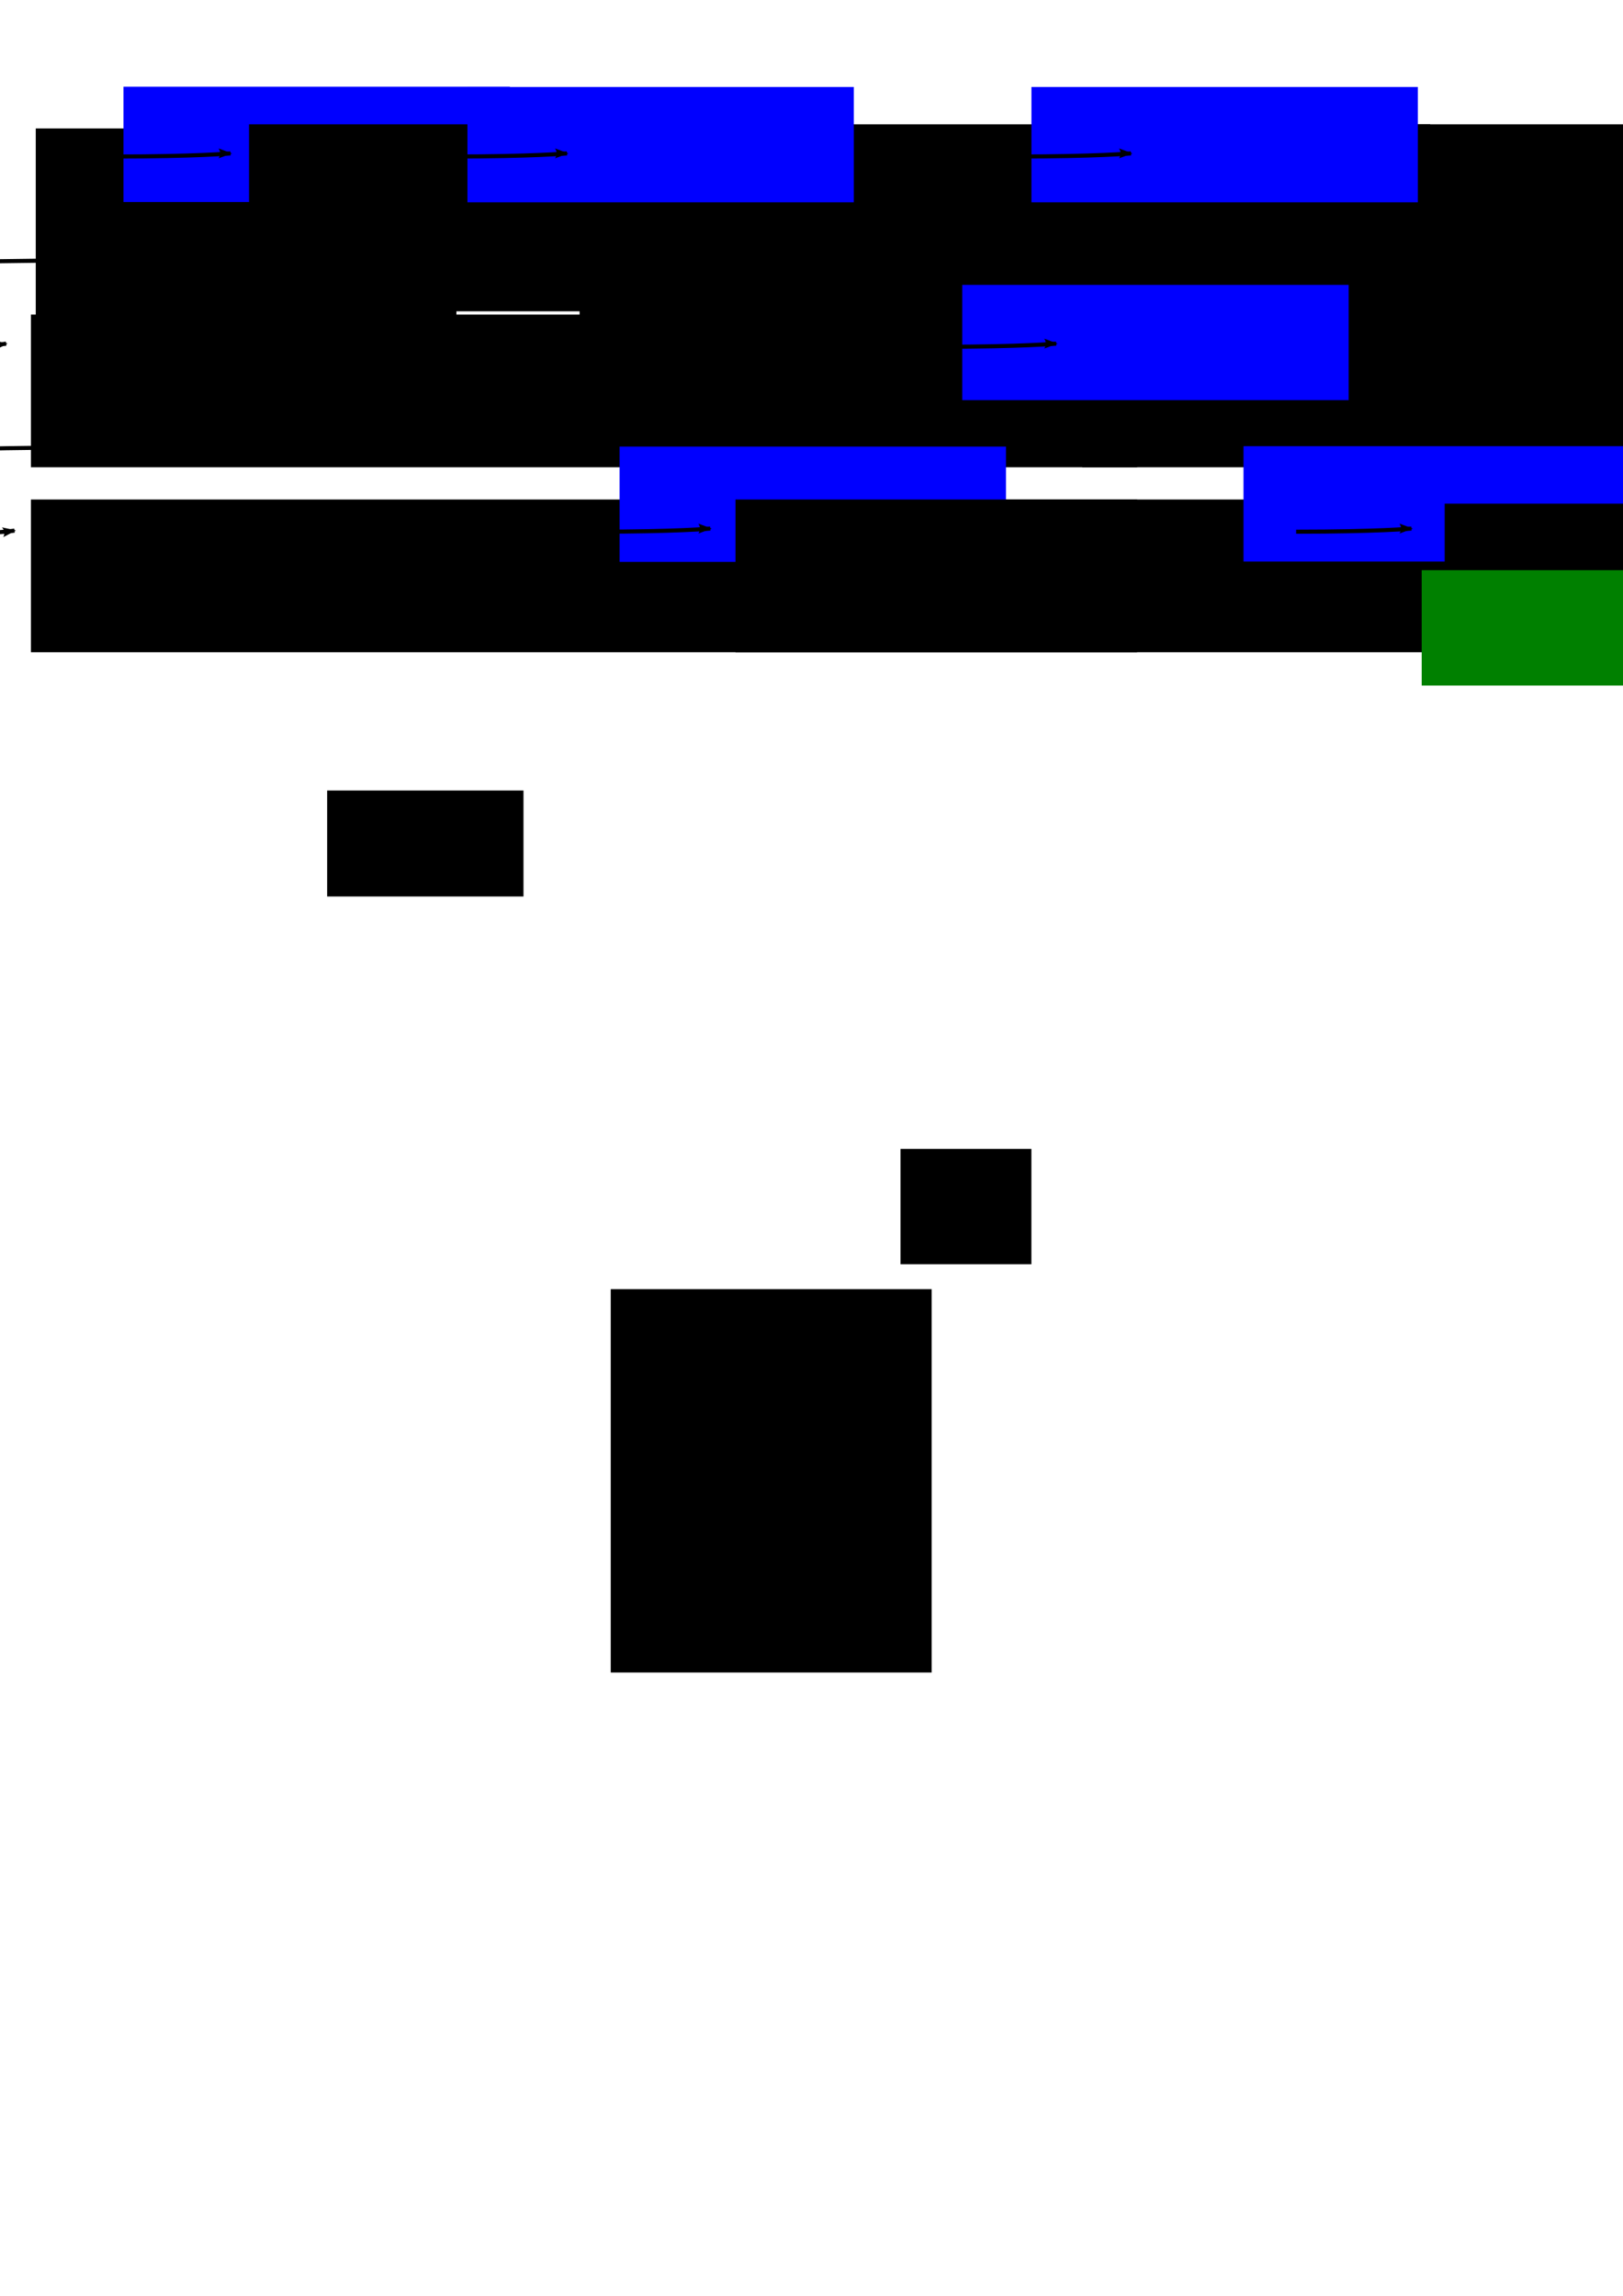 <?xml version="1.0" encoding="UTF-8" standalone="no"?>
<!-- Created with Inkscape (http://www.inkscape.org/) -->

<svg
   xmlns:dc="http://purl.org/dc/elements/1.1/"
   xmlns:cc="http://creativecommons.org/ns#"
   xmlns:rdf="http://www.w3.org/1999/02/22-rdf-syntax-ns#"
   xmlns:svg="http://www.w3.org/2000/svg"
   xmlns="http://www.w3.org/2000/svg"
   xmlns:sodipodi="http://sodipodi.sourceforge.net/DTD/sodipodi-0.dtd"
   xmlns:inkscape="http://www.inkscape.org/namespaces/inkscape"
   width="744.094"
   height="1052.362"
   id="svg2"
   version="1.1"
   inkscape:version="0.48.2 r9819"
   sodipodi:docname="patternalg1.svg">
  <defs
     id="defs4">
    <marker
       inkscape:stockid="Arrow2Send"
       orient="auto"
       refY="0.0"
       refX="0.0"
       id="Arrow2Send"
       style="overflow:visible;">
      <path
         id="path4018"
         style="fill-rule:evenodd;stroke-width:0.625;stroke-linejoin:round;"
         d="M 8.719,4.034 L -2.207,0.016 L 8.719,-4.002 C 6.973,-1.63 6.983,1.616 8.719,4.034 z "
         transform="scale(0.3) rotate(180) translate(-2.3,0)" />
    </marker>
    <marker
       inkscape:stockid="Arrow1Lend"
       orient="auto"
       refY="0.0"
       refX="0.0"
       id="Arrow1Lend"
       style="overflow:visible;">
      <path
         id="path3988"
         d="M 0.0,0.0 L 5.0,-5.0 L -12.5,0.0 L 5.0,5.0 L 0.0,0.0 z "
         style="fill-rule:evenodd;stroke:#000000;stroke-width:1.0pt;"
         transform="scale(0.8) rotate(180) translate(12.5,0)" />
    </marker>
    <marker
       inkscape:stockid="Arrow2Lend"
       orient="auto"
       refY="0.0"
       refX="0.0"
       id="Arrow2Lend"
       style="overflow:visible;">
      <path
         id="path4006"
         style="fill-rule:evenodd;stroke-width:0.625;stroke-linejoin:round;"
         d="M 8.719,4.034 L -2.207,0.016 L 8.719,-4.002 C 6.973,-1.63 6.983,1.616 8.719,4.034 z "
         transform="scale(1.1) rotate(180) translate(1,0)" />
    </marker>
    <marker
       inkscape:stockid="Arrow2Lend"
       orient="auto"
       refY="0"
       refX="0"
       id="Arrow2Lend-1"
       style="overflow:visible">
      <path
         inkscape:connector-curvature="0"
         id="path4006-7"
         style="fill-rule:evenodd;stroke-width:0.625;stroke-linejoin:round"
         d="M 8.719,4.034 -2.207,0.016 8.719,-4.002 c -1.745,2.372 -1.735,5.617 -6e-7,8.035 z"
         transform="matrix(-1.1,0,0,-1.1,-1.1,0)" />
    </marker>
    <marker
       inkscape:stockid="Arrow2Lend"
       orient="auto"
       refY="0"
       refX="0"
       id="Arrow2Lend-1-8"
       style="overflow:visible">
      <path
         inkscape:connector-curvature="0"
         id="path4006-7-2"
         style="fill-rule:evenodd;stroke-width:0.625;stroke-linejoin:round"
         d="M 8.719,4.034 -2.207,0.016 8.719,-4.002 c -1.745,2.372 -1.735,5.617 -6e-7,8.035 z"
         transform="matrix(-1.1,0,0,-1.1,-1.1,0)" />
    </marker>
    <marker
       inkscape:stockid="Arrow2Lend"
       orient="auto"
       refY="0"
       refX="0"
       id="Arrow2Lend-1-8-1"
       style="overflow:visible">
      <path
         inkscape:connector-curvature="0"
         id="path4006-7-2-7"
         style="fill-rule:evenodd;stroke-width:0.625;stroke-linejoin:round"
         d="M 8.719,4.034 -2.207,0.016 8.719,-4.002 c -1.745,2.372 -1.735,5.617 -6e-7,8.035 z"
         transform="matrix(-1.1,0,0,-1.1,-1.1,0)" />
    </marker>
    <marker
       inkscape:stockid="Arrow2Lend"
       orient="auto"
       refY="0"
       refX="0"
       id="Arrow2Lend-1-8-6"
       style="overflow:visible">
      <path
         inkscape:connector-curvature="0"
         id="path4006-7-2-1"
         style="fill-rule:evenodd;stroke-width:0.625;stroke-linejoin:round"
         d="M 8.719,4.034 -2.207,0.016 8.719,-4.002 c -1.745,2.372 -1.735,5.617 -6e-7,8.035 z"
         transform="matrix(-1.1,0,0,-1.1,-1.1,0)" />
    </marker>
    <marker
       inkscape:stockid="Arrow2Lend"
       orient="auto"
       refY="0"
       refX="0"
       id="Arrow2Lend-1-8-16"
       style="overflow:visible">
      <path
         inkscape:connector-curvature="0"
         id="path4006-7-2-8"
         style="fill-rule:evenodd;stroke-width:0.625;stroke-linejoin:round"
         d="M 8.719,4.034 -2.207,0.016 8.719,-4.002 c -1.745,2.372 -1.735,5.617 -6e-7,8.035 z"
         transform="matrix(-1.1,0,0,-1.1,-1.1,0)" />
    </marker>
    <marker
       inkscape:stockid="Arrow2Lend"
       orient="auto"
       refY="0"
       refX="0"
       id="Arrow2Lend-1-8-5"
       style="overflow:visible">
      <path
         inkscape:connector-curvature="0"
         id="path4006-7-2-4"
         style="fill-rule:evenodd;stroke-width:0.625;stroke-linejoin:round"
         d="M 8.719,4.034 -2.207,0.016 8.719,-4.002 c -1.745,2.372 -1.735,5.617 -6e-7,8.035 z"
         transform="matrix(-1.1,0,0,-1.1,-1.1,0)" />
    </marker>
    <marker
       inkscape:stockid="Arrow2Lend"
       orient="auto"
       refY="0"
       refX="0"
       id="Arrow2Lend-1-8-4"
       style="overflow:visible">
      <path
         inkscape:connector-curvature="0"
         id="path4006-7-2-11"
         style="fill-rule:evenodd;stroke-width:0.625;stroke-linejoin:round"
         d="M 8.719,4.034 -2.207,0.016 8.719,-4.002 c -1.745,2.372 -1.735,5.617 -6e-7,8.035 z"
         transform="matrix(-1.1,0,0,-1.1,-1.1,0)" />
    </marker>
    <marker
       inkscape:stockid="Arrow2Lend"
       orient="auto"
       refY="0"
       refX="0"
       id="marker6213"
       style="overflow:visible">
      <path
         inkscape:connector-curvature="0"
         id="path6215"
         style="fill-rule:evenodd;stroke-width:0.625;stroke-linejoin:round"
         d="M 8.719,4.034 -2.207,0.016 8.719,-4.002 c -1.745,2.372 -1.735,5.617 -6e-7,8.035 z"
         transform="matrix(-1.1,0,0,-1.1,-1.1,0)" />
    </marker>
    <marker
       inkscape:stockid="Arrow2Lend"
       orient="auto"
       refY="0"
       refX="0"
       id="Arrow2Lend-1-8-17"
       style="overflow:visible">
      <path
         inkscape:connector-curvature="0"
         id="path4006-7-2-40"
         style="fill-rule:evenodd;stroke-width:0.625;stroke-linejoin:round"
         d="M 8.719,4.034 -2.207,0.016 8.719,-4.002 c -1.745,2.372 -1.735,5.617 -6e-7,8.035 z"
         transform="matrix(-1.1,0,0,-1.1,-1.1,0)" />
    </marker>
    <marker
       inkscape:stockid="Arrow2Lend"
       orient="auto"
       refY="0"
       refX="0"
       id="Arrow2Lend-1-8-61"
       style="overflow:visible">
      <path
         inkscape:connector-curvature="0"
         id="path4006-7-2-42"
         style="fill-rule:evenodd;stroke-width:0.625;stroke-linejoin:round"
         d="M 8.719,4.034 -2.207,0.016 8.719,-4.002 c -1.745,2.372 -1.735,5.617 -6e-7,8.035 z"
         transform="matrix(-1.1,0,0,-1.1,-1.1,0)" />
    </marker>
    <marker
       inkscape:stockid="Arrow2Lend"
       orient="auto"
       refY="0"
       refX="0"
       id="Arrow2Lend-1-8-8"
       style="overflow:visible">
      <path
         inkscape:connector-curvature="0"
         id="path4006-7-2-5"
         style="fill-rule:evenodd;stroke-width:0.625;stroke-linejoin:round"
         d="M 8.719,4.034 -2.207,0.016 8.719,-4.002 c -1.745,2.372 -1.735,5.617 -6e-7,8.035 z"
         transform="matrix(-1.1,0,0,-1.1,-1.1,0)" />
    </marker>
    <marker
       inkscape:stockid="Arrow2Lend"
       orient="auto"
       refY="0"
       refX="0"
       id="Arrow2Lend-1-8-43"
       style="overflow:visible">
      <path
         inkscape:connector-curvature="0"
         id="path4006-7-2-12"
         style="fill-rule:evenodd;stroke-width:0.625;stroke-linejoin:round"
         d="M 8.719,4.034 -2.207,0.016 8.719,-4.002 c -1.745,2.372 -1.735,5.617 -6e-7,8.035 z"
         transform="matrix(-1.1,0,0,-1.1,-1.1,0)" />
    </marker>
    <marker
       inkscape:stockid="Arrow2Lend"
       orient="auto"
       refY="0"
       refX="0"
       id="Arrow2Lend-1-8-2"
       style="overflow:visible">
      <path
         inkscape:connector-curvature="0"
         id="path4006-7-2-77"
         style="fill-rule:evenodd;stroke-width:0.625;stroke-linejoin:round"
         d="M 8.719,4.034 -2.207,0.016 8.719,-4.002 c -1.745,2.372 -1.735,5.617 -6e-7,8.035 z"
         transform="matrix(-1.1,0,0,-1.1,-1.1,0)" />
    </marker>
    <marker
       inkscape:stockid="Arrow2Lend"
       orient="auto"
       refY="0"
       refX="0"
       id="Arrow2Lend-1-8-86"
       style="overflow:visible">
      <path
         inkscape:connector-curvature="0"
         id="path4006-7-2-0"
         style="fill-rule:evenodd;stroke-width:0.625;stroke-linejoin:round"
         d="M 8.719,4.034 -2.207,0.016 8.719,-4.002 c -1.745,2.372 -1.735,5.617 -6e-7,8.035 z"
         transform="matrix(-1.1,0,0,-1.1,-1.1,0)" />
    </marker>
    <marker
       inkscape:stockid="Arrow2Lend"
       orient="auto"
       refY="0"
       refX="0"
       id="Arrow2Lend-1-8-66"
       style="overflow:visible">
      <path
         inkscape:connector-curvature="0"
         id="path4006-7-2-18"
         style="fill-rule:evenodd;stroke-width:0.625;stroke-linejoin:round"
         d="M 8.719,4.034 -2.207,0.016 8.719,-4.002 c -1.745,2.372 -1.735,5.617 -6e-7,8.035 z"
         transform="matrix(-1.1,0,0,-1.1,-1.1,0)" />
    </marker>
    <marker
       inkscape:stockid="Arrow2Lend"
       orient="auto"
       refY="0"
       refX="0"
       id="Arrow2Lend-1-8-13"
       style="overflow:visible">
      <path
         inkscape:connector-curvature="0"
         id="path4006-7-2-59"
         style="fill-rule:evenodd;stroke-width:0.625;stroke-linejoin:round"
         d="M 8.719,4.034 -2.207,0.016 8.719,-4.002 c -1.745,2.372 -1.735,5.617 -6e-7,8.035 z"
         transform="matrix(-1.1,0,0,-1.1,-1.1,0)" />
    </marker>
    <marker
       inkscape:stockid="Arrow2Lend"
       orient="auto"
       refY="0"
       refX="0"
       id="Arrow2Lend-1-8-40"
       style="overflow:visible">
      <path
         inkscape:connector-curvature="0"
         id="path4006-7-2-76"
         style="fill-rule:evenodd;stroke-width:0.625;stroke-linejoin:round"
         d="M 8.719,4.034 -2.207,0.016 8.719,-4.002 c -1.745,2.372 -1.735,5.617 -6e-7,8.035 z"
         transform="matrix(-1.1,0,0,-1.1,-1.1,0)" />
    </marker>
    <marker
       inkscape:stockid="Arrow2Lend"
       orient="auto"
       refY="0"
       refX="0"
       id="Arrow2Lend-1-8-615"
       style="overflow:visible">
      <path
         inkscape:connector-curvature="0"
         id="path4006-7-2-420"
         style="fill-rule:evenodd;stroke-width:0.625;stroke-linejoin:round"
         d="M 8.719,4.034 -2.207,0.016 8.719,-4.002 c -1.745,2.372 -1.735,5.617 -6e-7,8.035 z"
         transform="matrix(-1.1,0,0,-1.1,-1.1,0)" />
    </marker>
    <marker
       inkscape:stockid="Arrow2Lend"
       orient="auto"
       refY="0"
       refX="0"
       id="Arrow2Lend-1-8-7"
       style="overflow:visible">
      <path
         inkscape:connector-curvature="0"
         id="path4006-7-2-3"
         style="fill-rule:evenodd;stroke-width:0.625;stroke-linejoin:round"
         d="M 8.719,4.034 -2.207,0.016 8.719,-4.002 c -1.745,2.372 -1.735,5.617 -6e-7,8.035 z"
         transform="matrix(-1.1,0,0,-1.1,-1.1,0)" />
    </marker>
    <marker
       inkscape:stockid="Arrow2Lend"
       orient="auto"
       refY="0"
       refX="0"
       id="Arrow2Lend-1-8-26"
       style="overflow:visible">
      <path
         inkscape:connector-curvature="0"
         id="path4006-7-2-01"
         style="fill-rule:evenodd;stroke-width:0.625;stroke-linejoin:round"
         d="M 8.719,4.034 -2.207,0.016 8.719,-4.002 c -1.745,2.372 -1.735,5.617 -6e-7,8.035 z"
         transform="matrix(-1.1,0,0,-1.1,-1.1,0)" />
    </marker>
    <marker
       inkscape:stockid="Arrow2Lend"
       orient="auto"
       refY="0"
       refX="0"
       id="Arrow2Lend-1-8-57"
       style="overflow:visible">
      <path
         inkscape:connector-curvature="0"
         id="path4006-7-2-54"
         style="fill-rule:evenodd;stroke-width:0.625;stroke-linejoin:round"
         d="M 8.719,4.034 -2.207,0.016 8.719,-4.002 c -1.745,2.372 -1.735,5.617 -6e-7,8.035 z"
         transform="matrix(-1.1,0,0,-1.1,-1.1,0)" />
    </marker>
    <marker
       inkscape:stockid="Arrow2Lend"
       orient="auto"
       refY="0"
       refX="0"
       id="Arrow2Lend-1-8-20"
       style="overflow:visible">
      <path
         inkscape:connector-curvature="0"
         id="path4006-7-2-014"
         style="fill-rule:evenodd;stroke-width:0.625;stroke-linejoin:round"
         d="M 8.719,4.034 -2.207,0.016 8.719,-4.002 c -1.745,2.372 -1.735,5.617 -6e-7,8.035 z"
         transform="matrix(-1.1,0,0,-1.1,-1.1,0)" />
    </marker>
    <marker
       inkscape:stockid="Arrow2Lend"
       orient="auto"
       refY="0"
       refX="0"
       id="Arrow2Lend-1-8-3"
       style="overflow:visible">
      <path
         inkscape:connector-curvature="0"
         id="path4006-7-2-599"
         style="fill-rule:evenodd;stroke-width:0.625;stroke-linejoin:round"
         d="M 8.719,4.034 -2.207,0.016 8.719,-4.002 c -1.745,2.372 -1.735,5.617 -6e-7,8.035 z"
         transform="matrix(-1.1,0,0,-1.1,-1.1,0)" />
    </marker>
    <marker
       inkscape:stockid="Arrow2Lend"
       orient="auto"
       refY="0"
       refX="0"
       id="Arrow2Lend-1-8-174"
       style="overflow:visible">
      <path
         inkscape:connector-curvature="0"
         id="path4006-7-2-09"
         style="fill-rule:evenodd;stroke-width:0.625;stroke-linejoin:round"
         d="M 8.719,4.034 -2.207,0.016 8.719,-4.002 c -1.745,2.372 -1.735,5.617 -6e-7,8.035 z"
         transform="matrix(-1.1,0,0,-1.1,-1.1,0)" />
    </marker>
    <marker
       inkscape:stockid="Arrow2Lend"
       orient="auto"
       refY="0"
       refX="0"
       id="Arrow2Lend-1-8-88"
       style="overflow:visible">
      <path
         inkscape:connector-curvature="0"
         id="path4006-7-2-2"
         style="fill-rule:evenodd;stroke-width:0.625;stroke-linejoin:round"
         d="M 8.719,4.034 -2.207,0.016 8.719,-4.002 c -1.745,2.372 -1.735,5.617 -6e-7,8.035 z"
         transform="matrix(-1.1,0,0,-1.1,-1.1,0)" />
    </marker>
    <marker
       inkscape:stockid="Arrow2Lend"
       orient="auto"
       refY="0"
       refX="0"
       id="Arrow2Lend-1-8-55"
       style="overflow:visible">
      <path
         inkscape:connector-curvature="0"
         id="path4006-7-2-17"
         style="fill-rule:evenodd;stroke-width:0.625;stroke-linejoin:round"
         d="M 8.719,4.034 -2.207,0.016 8.719,-4.002 c -1.745,2.372 -1.735,5.617 -6e-7,8.035 z"
         transform="matrix(-1.1,0,0,-1.1,-1.1,0)" />
    </marker>
    <marker
       inkscape:stockid="Arrow2Lend"
       orient="auto"
       refY="0"
       refX="0"
       id="Arrow2Lend-1-8-15"
       style="overflow:visible">
      <path
         inkscape:connector-curvature="0"
         id="path4006-7-2-27"
         style="fill-rule:evenodd;stroke-width:0.625;stroke-linejoin:round"
         d="M 8.719,4.034 -2.207,0.016 8.719,-4.002 c -1.745,2.372 -1.735,5.617 -6e-7,8.035 z"
         transform="matrix(-1.1,0,0,-1.1,-1.1,0)" />
    </marker>
    <marker
       inkscape:stockid="Arrow2Lend"
       orient="auto"
       refY="0"
       refX="0"
       id="Arrow2Lend-1-8-14"
       style="overflow:visible">
      <path
         inkscape:connector-curvature="0"
         id="path4006-7-2-23"
         style="fill-rule:evenodd;stroke-width:0.625;stroke-linejoin:round"
         d="M 8.719,4.034 -2.207,0.016 8.719,-4.002 c -1.745,2.372 -1.735,5.617 -6e-7,8.035 z"
         transform="matrix(-1.1,0,0,-1.1,-1.1,0)" />
    </marker>
    <marker
       inkscape:stockid="Arrow2Lend"
       orient="auto"
       refY="0"
       refX="0"
       id="Arrow2Lend-1-8-21"
       style="overflow:visible">
      <path
         inkscape:connector-curvature="0"
         id="path4006-7-2-6"
         style="fill-rule:evenodd;stroke-width:0.625;stroke-linejoin:round"
         d="M 8.719,4.034 -2.207,0.016 8.719,-4.002 c -1.745,2.372 -1.735,5.617 -6e-7,8.035 z"
         transform="matrix(-1.1,0,0,-1.1,-1.1,0)" />
    </marker>
    <marker
       inkscape:stockid="Arrow2Lend"
       orient="auto"
       refY="0"
       refX="0"
       id="Arrow2Lend-1-8-1740"
       style="overflow:visible">
      <path
         inkscape:connector-curvature="0"
         id="path4006-7-2-9"
         style="fill-rule:evenodd;stroke-width:0.625;stroke-linejoin:round"
         d="M 8.719,4.034 -2.207,0.016 8.719,-4.002 c -1.745,2.372 -1.735,5.617 -6e-7,8.035 z"
         transform="matrix(-1.1,0,0,-1.1,-1.1,0)" />
    </marker>
    <marker
       inkscape:stockid="Arrow2Lend"
       orient="auto"
       refY="0"
       refX="0"
       id="Arrow2Lend-1-8-82"
       style="overflow:visible">
      <path
         inkscape:connector-curvature="0"
         id="path4006-7-2-45"
         style="fill-rule:evenodd;stroke-width:0.625;stroke-linejoin:round"
         d="M 8.719,4.034 -2.207,0.016 8.719,-4.002 c -1.745,2.372 -1.735,5.617 -6e-7,8.035 z"
         transform="matrix(-1.1,0,0,-1.1,-1.1,0)" />
    </marker>
    <marker
       inkscape:stockid="Arrow2Lend"
       orient="auto"
       refY="0"
       refX="0"
       id="Arrow2Lend-1-8-171"
       style="overflow:visible">
      <path
         inkscape:connector-curvature="0"
         id="path4006-7-2-15"
         style="fill-rule:evenodd;stroke-width:0.625;stroke-linejoin:round"
         d="M 8.719,4.034 -2.207,0.016 8.719,-4.002 c -1.745,2.372 -1.735,5.617 -6e-7,8.035 z"
         transform="matrix(-1.1,0,0,-1.1,-1.1,0)" />
    </marker>
    <marker
       inkscape:stockid="Arrow2Lend"
       orient="auto"
       refY="0"
       refX="0"
       id="Arrow2Lend-1-8-76"
       style="overflow:visible">
      <path
         inkscape:connector-curvature="0"
         id="path4006-7-2-14"
         style="fill-rule:evenodd;stroke-width:0.625;stroke-linejoin:round"
         d="M 8.719,4.034 -2.207,0.016 8.719,-4.002 c -1.745,2.372 -1.735,5.617 -6e-7,8.035 z"
         transform="matrix(-1.1,0,0,-1.1,-1.1,0)" />
    </marker>
    <marker
       inkscape:stockid="Arrow2Lend"
       orient="auto"
       refY="0"
       refX="0"
       id="Arrow2Lend-1-8-32"
       style="overflow:visible">
      <path
         inkscape:connector-curvature="0"
         id="path4006-7-2-21"
         style="fill-rule:evenodd;stroke-width:0.625;stroke-linejoin:round"
         d="M 8.719,4.034 -2.207,0.016 8.719,-4.002 c -1.745,2.372 -1.735,5.617 -6e-7,8.035 z"
         transform="matrix(-1.1,0,0,-1.1,-1.1,0)" />
    </marker>
    <marker
       inkscape:stockid="Arrow2Lend"
       orient="auto"
       refY="0"
       refX="0"
       id="Arrow2Lend-1-8-85"
       style="overflow:visible">
      <path
         inkscape:connector-curvature="0"
         id="path4006-7-2-761"
         style="fill-rule:evenodd;stroke-width:0.625;stroke-linejoin:round"
         d="M 8.719,4.034 -2.207,0.016 8.719,-4.002 c -1.745,2.372 -1.735,5.617 -6e-7,8.035 z"
         transform="matrix(-1.1,0,0,-1.1,-1.1,0)" />
    </marker>
  </defs>
  <sodipodi:namedview
     id="base"
     pagecolor="#ffffff"
     bordercolor="#666666"
     borderopacity="1.0"
     inkscape:pageopacity="0.0"
     inkscape:pageshadow="2"
     inkscape:zoom="0.75581916"
     inkscape:cx="540.66995"
     inkscape:cy="768.98363"
     inkscape:document-units="px"
     inkscape:current-layer="layer1"
     showgrid="false"
     inkscape:window-width="1440"
     inkscape:window-height="878"
     inkscape:window-x="-8"
     inkscape:window-y="-8"
     inkscape:window-maximized="1" />
  <g
     inkscape:label="Layer 1"
     inkscape:groupmode="layer"
     id="layer1">
    <flowRoot
       xml:space="preserve"
       id="flowRoot2985"
       style="font-size:28px;font-style:normal;font-variant:normal;font-weight:normal;font-stretch:normal;line-height:125%;letter-spacing:0px;word-spacing:0px;fill:#000000;fill-opacity:1;stroke:none;font-family:Consolas;-inkscape-font-specification:Consolas"
       transform="translate(-50.747,-139.198)"><flowRegion
         id="flowRegion2987"><rect
           id="rect2989"
           width="192.857"
           height="85.714"
           x="67.143"
           y="198.076"
           style="font-size:28px;font-style:normal;font-variant:normal;font-weight:normal;font-stretch:normal;font-family:Consolas;-inkscape-font-specification:Consolas" /></flowRegion><flowPara
         id="flowPara2993"
         style="font-size:28px;font-style:normal;font-variant:normal;font-weight:normal;font-stretch:normal;font-family:Consolas;-inkscape-font-specification:Consolas">D3</flowPara></flowRoot>    <flowRoot
       xml:space="preserve"
       id="flowRoot2997"
       style="fill:black;stroke:none;stroke-opacity:1;stroke-width:1px;stroke-linejoin:miter;stroke-linecap:butt;fill-opacity:1;font-family:Sans;font-style:normal;font-weight:normal;font-size:40px;line-height:125%;letter-spacing:0px;word-spacing:0px"><flowRegion
         id="flowRegion2999"><rect
           id="rect3001"
           width="90"
           height="48.571"
           x="150"
           y="362.362" /></flowRegion><flowPara
         id="flowPara3003" /></flowRoot>    <flowRoot
       xml:space="preserve"
       id="flowRoot5866"
       style="fill:black;stroke:none;stroke-opacity:1;stroke-width:1px;stroke-linejoin:miter;stroke-linecap:butt;fill-opacity:1;font-family:Sans;font-style:normal;font-weight:normal;font-size:20px;line-height:125%;letter-spacing:0px;word-spacing:0px"><flowRegion
         id="flowRegion5868"><rect
           id="rect5870"
           width="60"
           height="52.857"
           x="412.857"
           y="526.648" /></flowRegion><flowPara
         id="flowPara5872" /></flowRoot>    <flowRoot
       xml:space="preserve"
       id="flowRoot5883-1-8"
       style="font-size:28px;font-style:normal;font-variant:normal;font-weight:normal;font-stretch:normal;line-height:125%;letter-spacing:0px;word-spacing:0px;fill:#0000ff;fill-opacity:1;stroke:none;font-family:Consolas;-inkscape-font-specification:Consolas"
       transform="translate(-111.954,-625.474)"><flowRegion
         id="flowRegion5885-5-2"><rect
           id="rect5887-2-4"
           width="177.143"
           height="52.857"
           x="168.571"
           y="665.219"
           style="font-size:28px;font-style:normal;font-variant:normal;font-weight:normal;font-stretch:normal;fill:#0000ff;font-family:Consolas;-inkscape-font-specification:Consolas" /></flowRegion><flowPara
         id="flowPara5889-7-5"
         style="font-size:28px;font-style:normal;font-variant:normal;font-weight:normal;font-stretch:normal;fill:#0000ff;font-family:Consolas;-inkscape-font-specification:Consolas">s?</flowPara></flowRoot>    <flowRoot
       xml:space="preserve"
       id="flowRoot2985-5"
       style="font-size:32px;font-style:normal;font-variant:normal;font-weight:normal;font-stretch:normal;line-height:125%;letter-spacing:0px;word-spacing:0px;fill:#000000;fill-opacity:1;stroke:none;font-family:Consolas;-inkscape-font-specification:Consolas"
       transform="translate(47.036,-141.089)"><flowRegion
         id="flowRegion2987-1"><rect
           id="rect2989-7"
           width="192.857"
           height="85.714"
           x="67.143"
           y="198.076"
           style="font-size:32px;font-style:normal;font-variant:normal;font-weight:normal;font-stretch:normal;font-family:Consolas;-inkscape-font-specification:Consolas" /></flowRegion><flowPara
         id="flowPara2993-1"
         style="font-size:32px;font-style:normal;font-variant:normal;font-weight:normal;font-stretch:normal;font-family:Consolas;-inkscape-font-specification:Consolas">D3 D2</flowPara></flowRoot>    <flowRoot
       xml:space="preserve"
       id="flowRoot2985-5-1"
       style="font-size:32px;font-style:normal;font-variant:normal;font-weight:normal;font-stretch:normal;line-height:125%;letter-spacing:0px;word-spacing:0px;fill:#000000;fill-opacity:1;stroke:none;font-family:Consolas;-inkscape-font-specification:Consolas"
       transform="translate(198.579,-141.089)"><flowRegion
         id="flowRegion2987-1-5"><rect
           id="rect2989-7-2"
           width="390"
           height="91.429"
           x="67.143"
           y="198.076"
           style="font-size:32px;font-style:normal;font-variant:normal;font-weight:normal;font-stretch:normal;font-family:Consolas;-inkscape-font-specification:Consolas" /></flowRegion><flowPara
         id="flowPara2993-1-7"
         style="font-size:32px;font-style:normal;font-variant:normal;font-weight:normal;font-stretch:normal;font-family:Consolas;-inkscape-font-specification:Consolas">D3 D2 C3 C2</flowPara></flowRoot>    <flowRoot
       xml:space="preserve"
       id="flowRoot5883-1-8-2"
       style="font-size:28px;font-style:normal;font-variant:normal;font-weight:normal;font-stretch:normal;line-height:125%;letter-spacing:0px;word-spacing:0px;fill:#0000ff;fill-opacity:1;stroke:none;font-family:Consolas;-inkscape-font-specification:Consolas"
       transform="translate(45.742,-625.351)"><flowRegion
         id="flowRegion5885-5-2-2"><rect
           id="rect5887-2-4-1"
           width="177.143"
           height="52.857"
           x="168.571"
           y="665.219"
           style="font-size:28px;font-style:normal;font-variant:normal;font-weight:normal;font-stretch:normal;fill:#0000ff;font-family:Consolas;-inkscape-font-specification:Consolas" /></flowRegion><flowPara
         id="flowPara5889-7-5-6"
         style="font-size:28px;font-style:normal;font-variant:normal;font-weight:normal;font-stretch:normal;fill:#0000ff;font-family:Consolas;-inkscape-font-specification:Consolas">w*</flowPara></flowRoot>    <flowRoot
       xml:space="preserve"
       id="flowRoot2985-5-1-7"
       style="font-size:32px;font-style:normal;font-variant:normal;font-weight:normal;font-stretch:normal;line-height:125%;letter-spacing:0px;word-spacing:0px;fill:#000000;fill-opacity:1;stroke:none;font-family:Consolas;-inkscape-font-specification:Consolas"
       transform="translate(466.183,-141.089)"><flowRegion
         id="flowRegion2987-1-5-6"><rect
           id="rect2989-7-2-1"
           width="390"
           height="91.429"
           x="67.143"
           y="198.076"
           style="font-size:32px;font-style:normal;font-variant:normal;font-weight:normal;font-stretch:normal;font-family:Consolas;-inkscape-font-specification:Consolas" /></flowRegion><flowPara
         id="flowPara2993-1-7-8"
         style="font-size:32px;font-style:normal;font-variant:normal;font-weight:normal;font-stretch:normal;font-family:Consolas;-inkscape-font-specification:Consolas">D3 D2 C3 C2 B3 B2</flowPara></flowRoot>    <flowRoot
       xml:space="preserve"
       id="flowRoot5883-1-8-2-2"
       style="font-size:28px;font-style:normal;font-variant:normal;font-weight:normal;font-stretch:normal;line-height:125%;letter-spacing:0px;word-spacing:0px;fill:#0000ff;fill-opacity:1;stroke:none;font-family:Consolas;-inkscape-font-specification:Consolas"
       transform="translate(304.314,-625.351)"><flowRegion
         id="flowRegion5885-5-2-2-7"><rect
           id="rect5887-2-4-1-9"
           width="177.143"
           height="52.857"
           x="168.571"
           y="665.219"
           style="font-size:28px;font-style:normal;font-variant:normal;font-weight:normal;font-stretch:normal;fill:#0000ff;font-family:Consolas;-inkscape-font-specification:Consolas" /></flowRegion><flowPara
         id="flowPara5889-7-5-6-5"
         style="font-size:28px;font-style:normal;font-variant:normal;font-weight:normal;font-stretch:normal;fill:#0000ff;font-family:Consolas;-inkscape-font-specification:Consolas">w*</flowPara></flowRoot>    <flowRoot
       xml:space="preserve"
       id="flowRoot2985-5-1-3"
       style="font-size:32px;font-style:normal;font-variant:normal;font-weight:normal;font-stretch:normal;line-height:125%;letter-spacing:0px;word-spacing:0px;fill:#000000;fill-opacity:1;stroke:none;font-family:Consolas;-inkscape-font-specification:Consolas"
       transform="translate(-52.96,-53.889)"><flowRegion
         id="flowRegion2987-1-5-3"><rect
           id="rect2989-7-2-4"
           width="507.143"
           height="70"
           x="67.143"
           y="198.076"
           style="font-size:32px;font-style:normal;font-variant:normal;font-weight:normal;font-stretch:normal;font-family:Consolas;-inkscape-font-specification:Consolas" /></flowRegion><flowPara
         id="flowPara2993-1-7-1"
         style="font-size:32px;font-style:normal;font-variant:normal;font-weight:normal;font-stretch:normal;font-family:Consolas;-inkscape-font-specification:Consolas">D3 D2 C3 C2 B3 B2 A3 A2</flowPara></flowRoot>    <flowRoot
       xml:space="preserve"
       id="flowRoot5883-1-8-2-3"
       style="font-size:28px;font-style:normal;font-variant:normal;font-weight:normal;font-stretch:normal;line-height:125%;letter-spacing:0px;word-spacing:0px;fill:#0000ff;fill-opacity:1;stroke:none;font-family:Consolas;-inkscape-font-specification:Consolas"
       transform="translate(681.618,-625.351)"><flowRegion
         id="flowRegion5885-5-2-2-8"><rect
           id="rect5887-2-4-1-7"
           width="177.143"
           height="52.857"
           x="168.571"
           y="665.219"
           style="font-size:28px;font-style:normal;font-variant:normal;font-weight:normal;font-stretch:normal;fill:#0000ff;font-family:Consolas;-inkscape-font-specification:Consolas" /></flowRegion><flowPara
         id="flowPara5889-7-5-6-4"
         style="font-size:28px;font-style:normal;font-variant:normal;font-weight:normal;font-stretch:normal;fill:#0000ff;font-family:Consolas;-inkscape-font-specification:Consolas">w*</flowPara></flowRoot>    <flowRoot
       xml:space="preserve"
       id="flowRoot2985-5-1-3-9"
       style="font-size:32px;font-style:normal;font-variant:normal;font-weight:normal;font-stretch:normal;line-height:125%;letter-spacing:0px;word-spacing:0px;fill:#000000;fill-opacity:1;stroke:none;font-family:Consolas;-inkscape-font-specification:Consolas"
       transform="translate(429.04,-53.889)"><flowRegion
         id="flowRegion2987-1-5-3-3"><rect
           id="rect2989-7-2-4-1"
           width="507.143"
           height="70"
           x="67.143"
           y="198.076"
           style="font-size:32px;font-style:normal;font-variant:normal;font-weight:normal;font-stretch:normal;font-family:Consolas;-inkscape-font-specification:Consolas" /></flowRegion><flowPara
         id="flowPara2993-1-7-1-9">D3 D2 C3 C2 B3 B2 A3 A2</flowPara></flowRoot>    <flowRoot
       xml:space="preserve"
       id="flowRoot5883-1-8-2-3-6"
       style="font-size:28px;font-style:normal;font-variant:normal;font-weight:normal;font-stretch:normal;line-height:125%;letter-spacing:0px;word-spacing:0px;fill:#0000ff;fill-opacity:1;stroke:none;font-family:Consolas;-inkscape-font-specification:Consolas"
       transform="translate(272.599,-534.643)"><flowRegion
         id="flowRegion5885-5-2-2-8-5"><rect
           id="rect5887-2-4-1-7-0"
           width="177.143"
           height="52.857"
           x="168.571"
           y="665.219"
           style="font-size:28px;font-style:normal;font-variant:normal;font-weight:normal;font-stretch:normal;fill:#0000ff;font-family:Consolas;-inkscape-font-specification:Consolas" /></flowRegion><flowPara
         id="flowPara5889-7-5-6-4-2"
         style="font-size:28px;font-style:normal;font-variant:normal;font-weight:normal;font-stretch:normal;fill:#0000ff;font-family:Consolas;-inkscape-font-specification:Consolas">w*</flowPara></flowRoot>    <flowRoot
       xml:space="preserve"
       id="flowRoot3393"
       style="fill:black;stroke:none;stroke-opacity:1;stroke-width:1px;stroke-linejoin:miter;stroke-linecap:butt;fill-opacity:1;font-family:Sans;font-style:normal;font-weight:normal;font-size:40px;line-height:125%;letter-spacing:0px;word-spacing:0px"><flowRegion
         id="flowRegion3395"><rect
           id="rect3397"
           width="168.571"
           height="224.286"
           x="-344.286"
           y="-361.924" /></flowRegion><flowPara
         id="flowPara3399" /></flowRoot>    <flowRoot
       xml:space="preserve"
       id="flowRoot3407"
       style="fill:black;stroke:none;stroke-opacity:1;stroke-width:1px;stroke-linejoin:miter;stroke-linecap:butt;fill-opacity:1;font-family:Sans;font-style:normal;font-weight:normal;font-size:40px;line-height:125%;letter-spacing:0px;word-spacing:0px"><flowRegion
         id="flowRegion3409"><rect
           id="rect3411"
           width="147.143"
           height="175.714"
           x="280"
           y="590.934" /></flowRegion><flowPara
         id="flowPara3413" /></flowRoot>    <flowRoot
       xml:space="preserve"
       id="flowRoot5883-1-8-2-3-6-4"
       style="font-size:28px;font-style:normal;font-variant:normal;font-weight:normal;font-stretch:normal;line-height:125%;letter-spacing:0px;word-spacing:0px;fill:#0000ff;fill-opacity:1;stroke:none;font-family:Consolas;-inkscape-font-specification:Consolas"
       transform="translate(743.769,-538.088)"><flowRegion
         id="flowRegion5885-5-2-2-8-5-8"><rect
           id="rect5887-2-4-1-7-0-6"
           width="177.143"
           height="52.857"
           x="168.571"
           y="665.219"
           style="font-size:28px;font-style:normal;font-variant:normal;font-weight:normal;font-stretch:normal;fill:#0000ff;font-family:Consolas;-inkscape-font-specification:Consolas" /></flowRegion><flowPara
         id="flowPara5889-7-5-6-4-2-5"
         style="font-size:28px;font-style:normal;font-variant:normal;font-weight:normal;font-stretch:normal;fill:#0000ff;font-family:Consolas;-inkscape-font-specification:Consolas">empty</flowPara></flowRoot>    <flowRoot
       xml:space="preserve"
       id="flowRoot2985-5-1-3-9-0"
       style="font-size:32px;font-style:normal;font-variant:normal;font-weight:normal;font-stretch:normal;line-height:125%;letter-spacing:0px;word-spacing:0px;fill:#000000;fill-opacity:1;stroke:none;font-family:Consolas;-inkscape-font-specification:Consolas"
       transform="translate(-52.96,30.893)"><flowRegion
         id="flowRegion2987-1-5-3-3-9"><rect
           id="rect2989-7-2-4-1-0"
           width="507.143"
           height="70"
           x="67.143"
           y="198.076"
           style="font-size:32px;font-style:normal;font-variant:normal;font-weight:normal;font-stretch:normal;font-family:Consolas;-inkscape-font-specification:Consolas" /></flowRegion><flowPara
         id="flowPara2993-1-7-1-9-0">D3 D2 C2 A3 A2</flowPara></flowRoot>    <flowRoot
       xml:space="preserve"
       id="flowRoot5883-1-8-2-3-6-4-9"
       style="font-size:28px;font-style:normal;font-weight:normal;line-height:125%;letter-spacing:0px;word-spacing:0px;fill:#0000ff;fill-opacity:1;stroke:none;font-family:Sans"
       transform="translate(115.489,-460.517)"><flowRegion
         id="flowRegion5885-5-2-2-8-5-8-6"><rect
           id="rect5887-2-4-1-7-0-6-3"
           width="177.143"
           height="52.857"
           x="168.571"
           y="665.219"
           style="font-size:28px;fill:#0000ff" /></flowRegion><flowPara
         id="flowPara5889-7-5-6-4-2-5-7"
         style="font-size:28px;font-style:normal;font-variant:normal;font-weight:normal;font-stretch:normal;fill:#0000ff;font-family:Consolas;-inkscape-font-specification:Consolas">n</flowPara></flowRoot>    <flowRoot
       xml:space="preserve"
       id="flowRoot2985-5-1-3-9-0-8"
       style="font-size:32px;font-style:normal;font-variant:normal;font-weight:normal;font-stretch:normal;line-height:125%;letter-spacing:0px;word-spacing:0px;fill:#000000;fill-opacity:1;stroke:none;font-family:Consolas;-inkscape-font-specification:Consolas"
       transform="translate(270.051,30.893)"><flowRegion
         id="flowRegion2987-1-5-3-3-9-8"><rect
           id="rect2989-7-2-4-1-0-2"
           width="507.143"
           height="70"
           x="67.143"
           y="198.076"
           style="font-size:32px;font-style:normal;font-variant:normal;font-weight:normal;font-stretch:normal;font-family:Consolas;-inkscape-font-specification:Consolas" /></flowRegion><flowPara
         id="flowPara2993-1-7-1-9-0-9">D4 D3 C3 A4 A3</flowPara></flowRoot>    <path
       style="fill:none;stroke:#000000;stroke-width:1.873;stroke-linecap:butt;stroke-linejoin:miter;stroke-miterlimit:4;stroke-opacity:1;stroke-dasharray:none;marker-end:url(#Arrow2Lend-1-8)"
       d="m 52.822,71.745 c 37.143,0 52.857,-1.429 52.857,-1.429"
       id="path5672-1-8-3-1-8-7"
       inkscape:connector-curvature="0"
       sodipodi:nodetypes="cc"
       inkscape:transform-center-x="-171.42857"
       inkscape:transform-center-y="34.285714" />
    <flowRoot
       xml:space="preserve"
       id="flowRoot5883-1-8-2-3-6-4-9-6"
       style="font-size:28px;font-style:normal;font-variant:normal;font-weight:normal;font-stretch:normal;line-height:125%;letter-spacing:0px;word-spacing:0px;fill:#0000ff;fill-opacity:1;stroke:none;font-family:Consolas;-inkscape-font-specification:Consolas"
       transform="translate(401.539,-460.688)"><flowRegion
         id="flowRegion5885-5-2-2-8-5-8-6-0"><rect
           id="rect5887-2-4-1-7-0-6-3-7"
           width="177.143"
           height="52.857"
           x="168.571"
           y="665.219"
           style="font-size:28px;font-style:normal;font-variant:normal;font-weight:normal;font-stretch:normal;fill:#0000ff;font-family:Consolas;-inkscape-font-specification:Consolas" /></flowRegion><flowPara
         id="flowPara5889-7-5-6-4-2-5-7-1"
         style="font-size:28px;font-style:normal;font-variant:normal;font-weight:normal;font-stretch:normal;fill:#0000ff;font-family:Consolas;-inkscape-font-specification:Consolas">!empty</flowPara></flowRoot>    <path
       style="fill:none;stroke:#000000;stroke-width:1.873;stroke-linecap:butt;stroke-linejoin:miter;stroke-miterlimit:4;stroke-opacity:1;stroke-dasharray:none;marker-end:url(#Arrow2Lend-1-8)"
       d="m 848.375,66.542 c 39.531,1.103 44.038,45.834 5.286,46.699 -109.222,2.437 -260.831,0.91 -440.125,2.69 -325.089,3.227 -404.757,3.305 -425.382,4.103 -35.537,1.375 -40.148,45.089 14.668,37.504"
       id="path5672-1-8-3-1-8-1-7"
       inkscape:connector-curvature="0"
       sodipodi:nodetypes="csssc" />
    <flowRoot
       xml:space="preserve"
       id="flowRoot2985-5-1-3-9-0-8-7"
       style="font-size:28px;font-style:normal;font-variant:normal;font-weight:normal;font-stretch:normal;line-height:125%;letter-spacing:0px;word-spacing:0px;fill:#000000;fill-opacity:1;stroke:none;font-family:Consolas;-inkscape-font-specification:Consolas"
       transform="translate(595.2,32.783)"><flowRegion
         id="flowRegion2987-1-5-3-3-9-8-7"><rect
           id="rect2989-7-2-4-1-0-2-7"
           width="507.143"
           height="70"
           x="67.143"
           y="198.076"
           style="font-size:28px;font-style:normal;font-variant:normal;font-weight:normal;font-stretch:normal;font-family:Consolas;-inkscape-font-specification:Consolas" /></flowRegion><flowPara
         id="flowPara2993-1-7-1-9-0-9-3">C3</flowPara></flowRoot>    <g
       id="g6289-8"
       transform="translate(536.99,10.429)"
       style="fill:#008000">
      <g
         transform="translate(0,0.143)"
         id="g6194-1"
         style="fill:#008000">
        <flowRoot
           xml:space="preserve"
           id="flowRoot5883-1-26"
           style="font-size:20px;font-style:normal;font-weight:normal;line-height:125%;letter-spacing:0px;word-spacing:0px;fill:#008000;fill-opacity:1;stroke:none;font-family:Sans"
           transform="translate(-53.758,-414.425)"><flowRegion
             id="flowRegion5885-5-6"><rect
               id="rect5887-2-0"
               width="177.143"
               height="52.857"
               x="168.571"
               y="665.219"
               style="fill:#008000" /></flowRegion><flowPara
             id="flowPara5889-7-3"
             style="font-size:28px;font-style:normal;font-variant:normal;font-weight:normal;font-stretch:normal;fill:#008000;font-family:Consolas;-inkscape-font-specification:Consolas">accept</flowPara></flowRoot>      </g>
    </g>
    <path
       style="fill:none;stroke:#000000;stroke-width:1.873;stroke-linecap:butt;stroke-linejoin:miter;stroke-miterlimit:4;stroke-opacity:1;stroke-dasharray:none;marker-end:url(#Arrow2Lend-1-8)"
       d="m 207.088,71.745 c 37.143,0 52.857,-1.429 52.857,-1.429"
       id="path5672-1-8-3-1-8-7-48"
       inkscape:connector-curvature="0"
       sodipodi:nodetypes="cc"
       inkscape:transform-center-x="-171.42857"
       inkscape:transform-center-y="34.285714" />
    <path
       style="fill:none;stroke:#000000;stroke-width:1.873;stroke-linecap:butt;stroke-linejoin:miter;stroke-miterlimit:4;stroke-opacity:1;stroke-dasharray:none;marker-end:url(#Arrow2Lend-1-8)"
       d="m 465.66,71.745 c 37.143,0 52.857,-1.429 52.857,-1.429"
       id="path5672-1-8-3-1-8-7-48-5"
       inkscape:connector-curvature="0"
       sodipodi:nodetypes="cc"
       inkscape:transform-center-x="-171.42857"
       inkscape:transform-center-y="34.285714" />
    <path
       style="fill:none;stroke:#000000;stroke-width:1.873;stroke-linecap:butt;stroke-linejoin:miter;stroke-miterlimit:4;stroke-opacity:1;stroke-dasharray:none;marker-end:url(#Arrow2Lend-1-8)"
       d="m 431.374,158.944 c 37.143,0 52.857,-1.429 52.857,-1.429"
       id="path5672-1-8-3-1-8-7-48-5-2"
       inkscape:connector-curvature="0"
       sodipodi:nodetypes="cc"
       inkscape:transform-center-x="-171.42857"
       inkscape:transform-center-y="34.285714" />
    <path
       style="fill:none;stroke:#000000;stroke-width:1.873;stroke-linecap:butt;stroke-linejoin:miter;stroke-miterlimit:4;stroke-opacity:1;stroke-dasharray:none;marker-end:url(#Arrow2Lend-1-8)"
       d="m 272.803,243.727 c 37.143,0 52.857,-1.429 52.857,-1.429"
       id="path5672-1-8-3-1-8-7-48-5-2-2"
       inkscape:connector-curvature="0"
       sodipodi:nodetypes="cc"
       inkscape:transform-center-x="-171.42857"
       inkscape:transform-center-y="34.285714" />
    <path
       style="fill:none;stroke:#000000;stroke-width:1.873;stroke-linecap:butt;stroke-linejoin:miter;stroke-miterlimit:4;stroke-opacity:1;stroke-dasharray:none;marker-end:url(#Arrow2Lend-1-8)"
       d="m 594.231,243.727 c 37.143,0 52.857,-1.429 52.857,-1.429"
       id="path5672-1-8-3-1-8-7-48-5-2-6"
       inkscape:connector-curvature="0"
       sodipodi:nodetypes="cc"
       inkscape:transform-center-x="-171.42857"
       inkscape:transform-center-y="34.285714" />
    <path
       style="fill:none;stroke:#000000;stroke-width:1.873;stroke-linecap:butt;stroke-linejoin:miter;stroke-miterlimit:4;stroke-opacity:1;stroke-dasharray:none;marker-end:url(#Arrow2Lend-1-8)"
       d="m 914.83,160.537 c 40.285,0.348 42.529,36.78 3.777,37.644 -109.222,2.437 -321.951,1.665 -501.245,3.445 -325.089,3.227 -404.757,3.305 -425.382,4.103 -35.537,1.375 -40.148,45.089 14.668,37.504"
       id="path5672-1-8-3-1-8-1-7-89"
       inkscape:connector-curvature="0"
       sodipodi:nodetypes="csssc" />
  </g>
</svg>
